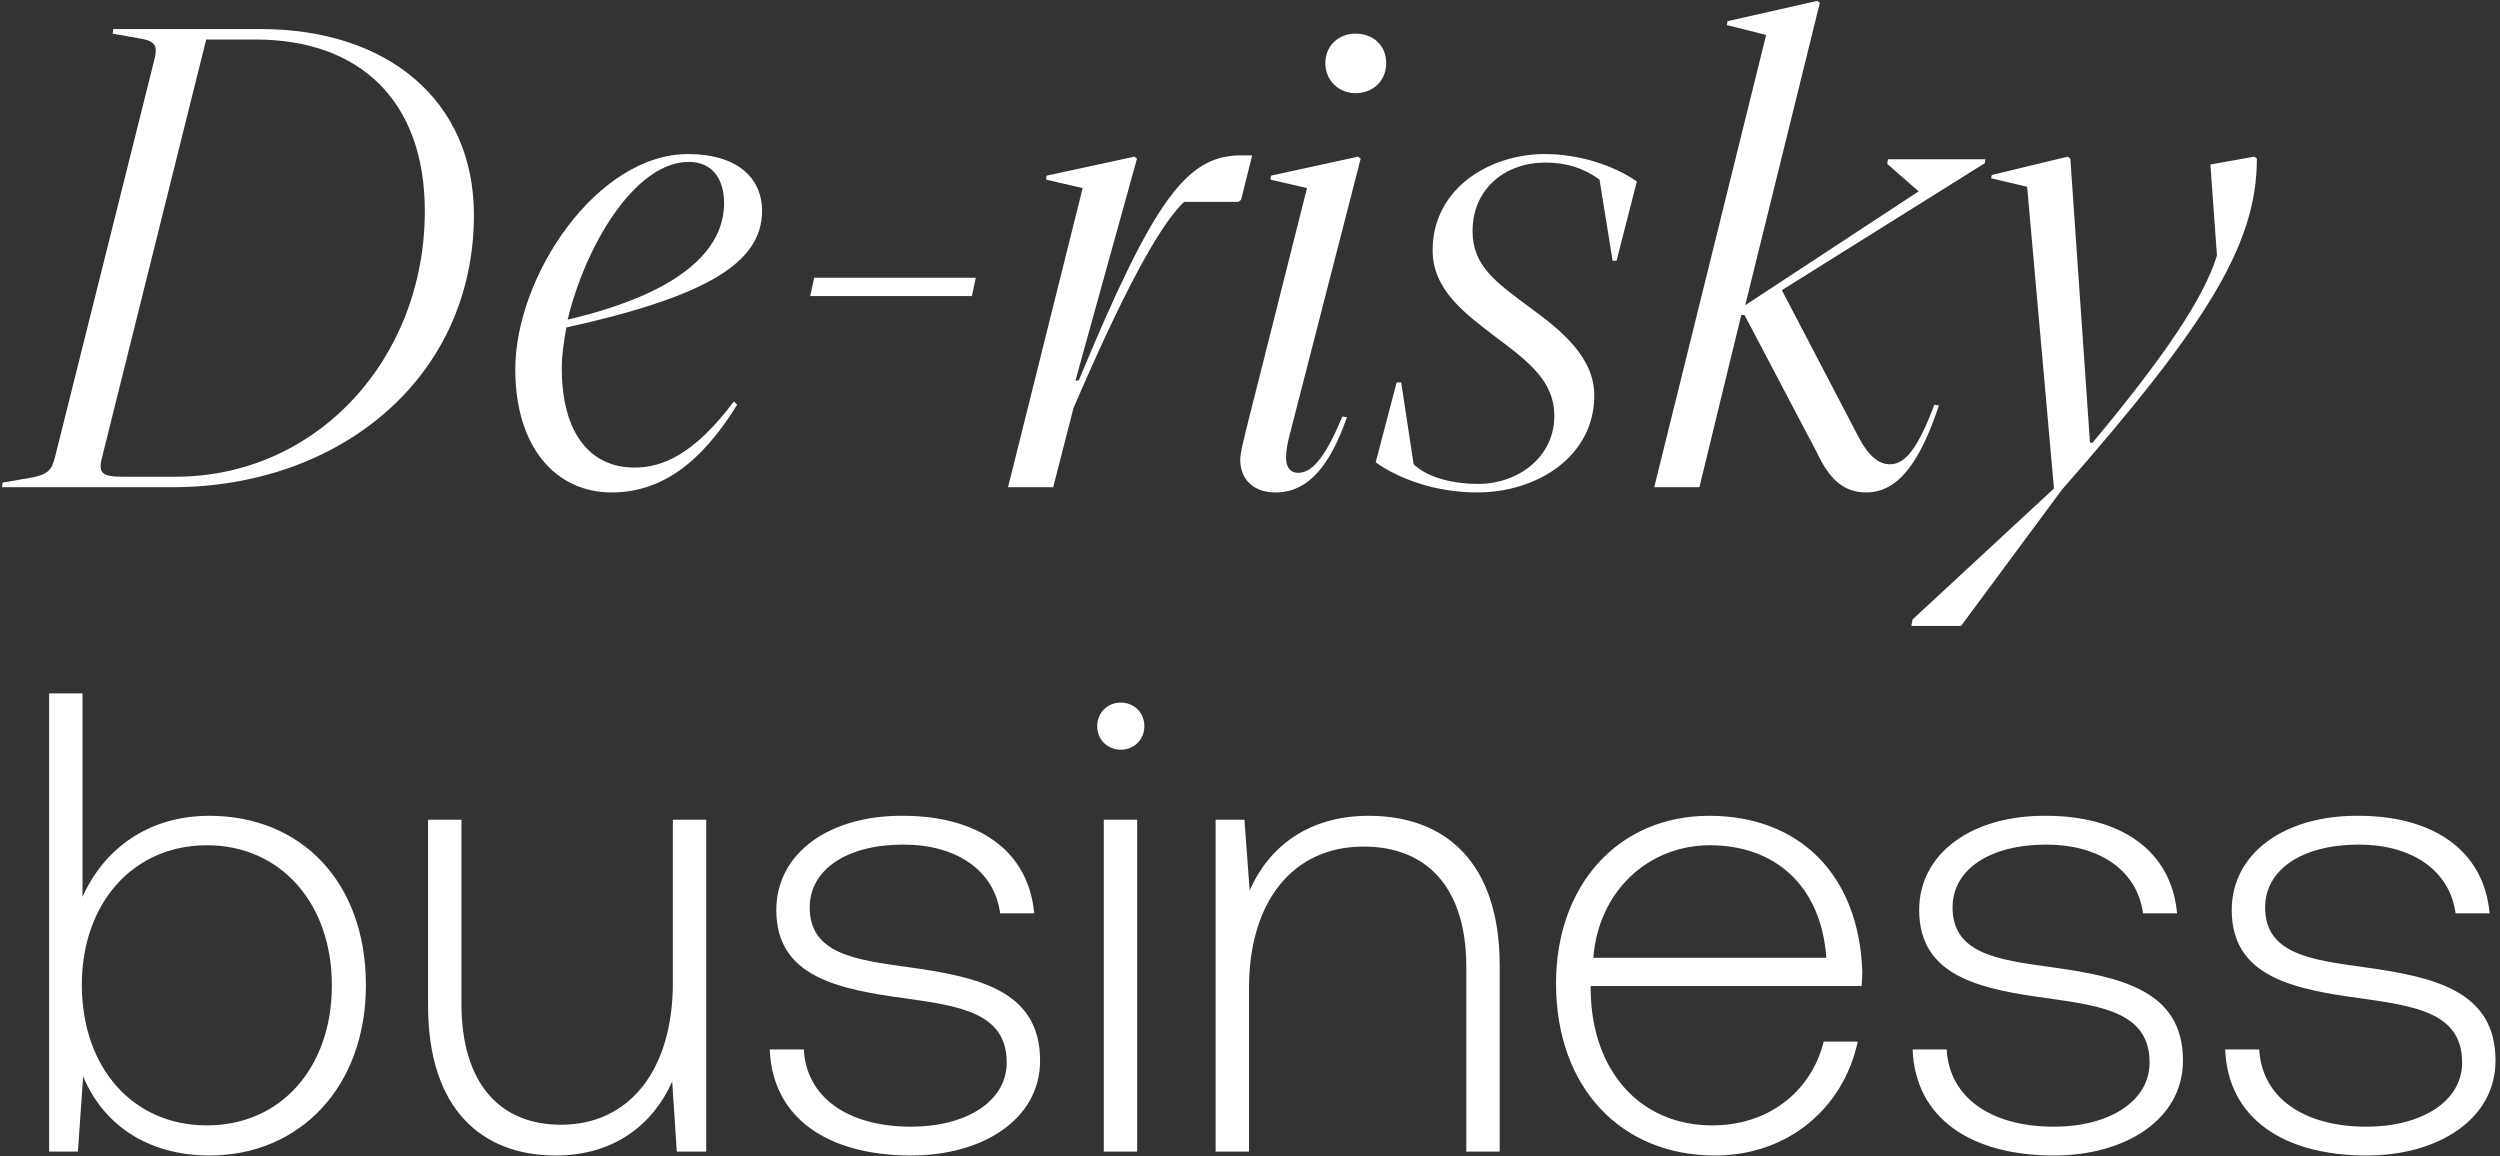 <svg xmlns="http://www.w3.org/2000/svg" width="508" height="235" viewBox="0 0 508 235" fill="none">
  <rect x="0" y="0" width="508" height="235" fill="#333333" stroke="none"/>
  <path d="M34.984 99H.404l.133-.931 6.118-1.064c3.059-.665 3.857-1.463 4.522-4.123l20.216-80.864c.665-2.66.133-3.591-2.527-4.123l-5.985-1.064.133-.931h29.925c25.802 0 43.358 14.497 43.358 37.772C96.297 76.789 69.032 99 34.984 99Zm-10.108-2.128h10.773c28.728 0 50.673-23.94 50.673-53.998 0-22.211-13.034-34.846-34.447-34.846H41.9L20.753 92.882c-.931 3.325.133 3.99 4.123 3.99Zm99.382 3.192c-11.305 0-19.551-9.177-19.551-25.004 0-19.019 16.625-43.757 35.112-43.757 9.576 0 15.029 4.522 15.029 11.571 0 10.64-11.571 17.423-39.767 23.674-.532 2.926-.931 5.719-.931 8.246 0 13.167 5.719 20.216 14.763 20.216 5.719 0 12.103-2.66 20.216-13.433l.665.665c-7.315 11.837-15.428 17.822-25.536 17.822Zm-8.911-35.112c24.871-5.852 31.787-15.295 31.787-23.674 0-4.921-2.394-8.379-7.182-8.379-10.906 0-21.014 17.024-24.605 32.053Zm82.14-4.788h-32.851l.798-3.724h32.851l-.798 3.724ZM214.011 99h-9.177l15.162-60.781-7.448-1.729.133-.798 17.822-3.857.532.399-12.502 45.087h.665c15.295-36.841 21.945-45.752 32.984-45.752h2.261l-2.261 9.044-.532.399h-11.039c-3.857 3.724-10.108 13.167-22.477 41.895L214.011 99Zm61.416-80.066c-3.325 0-6.118-2.527-6.118-6.118s2.793-5.985 6.118-5.985c3.591 0 6.251 2.394 6.251 5.985s-2.66 6.118-6.251 6.118Zm-16.226 81.13c-4.788 0-7.182-2.926-7.182-6.65 0-1.463.665-3.724 1.064-5.586l12.502-49.609-7.448-1.729.133-.798 17.689-3.857.532.399-14.364 55.86c-.532 1.995-.798 3.591-.798 4.921 0 1.729.665 3.059 2.527 3.059 3.192 0 5.985-4.389 8.911-11.438l.931.133c-3.325 9.576-7.714 15.295-14.497 15.295Zm40.952 0c-8.512 0-15.96-2.793-20.615-6.118l4.256-16.226h.931l2.527 16.625c2.926 2.793 8.246 3.99 13.034 3.99 8.379 0 15.561-5.586 15.561-13.832 0-6.916-5.054-10.906-11.837-15.96-6.251-4.788-12.901-9.576-12.901-17.689 0-12.369 11.305-19.551 22.876-19.551 7.182 0 14.364 2.527 18.62 5.586l-4.123 16.093h-.798l-2.66-16.492c-3.325-2.394-6.783-3.458-11.039-3.458-7.98 0-14.763 5.187-14.763 13.965 0 7.049 4.788 10.374 11.571 15.428 6.384 4.655 13.167 10.108 13.167 17.955 0 12.236-11.438 19.684-23.807 19.684Zm79.079 0c-4.788 0-7.581-2.926-9.975-7.98l-14.763-28.063h-.665L345.317 99h-9.177l22.743-91.903-7.98-1.995.133-.798L369.257.181l.532.399-15.162 61.446 35.245-23.142-6.384-5.586.133-.931h19.817l-.133.798-41.23 25.802 15.561 29.792c1.995 3.857 4.123 5.586 6.384 5.586 3.192 0 5.719-3.325 9.044-12.103l.931.133c-3.724 11.172-8.113 17.689-14.763 17.689Zm19.25 27.132h-10.108l.266-1.33 28.728-26.6-5.453-61.313-7.315-1.729.133-.665 15.428-3.724.532.399 3.99 57.722h.532c14.63-17.556 22.61-29.393 25.27-38.038l-1.33-18.487 8.911-1.596.532.399c0 17.423-10.108 33.649-39.634 67.298l-20.482 27.664ZM42.565 165.771c18.487 0 31.787 13.3 31.787 34.447 0 20.482-13.3 34.58-31.787 34.58-12.635 0-21.679-6.384-25.669-16.093L15.832 234H9.98v-93.1h6.783v41.363c4.256-9.576 13.167-16.492 25.802-16.492Zm-.532 62.909c15.029 0 25.403-11.704 25.403-28.462 0-16.625-10.374-28.462-25.403-28.462-15.029 0-25.403 11.837-25.403 28.329 0 16.891 10.374 28.595 25.403 28.595Zm94.691-28.994v-33.117h6.783V234h-5.985l-.931-14.231c-3.857 8.645-11.704 15.029-23.674 15.029-14.896 0-25.935-9.31-25.935-30.457v-37.772h6.783v37.373c0 16.093 7.714 24.605 20.216 24.605 13.965 0 22.743-11.172 22.743-28.861Zm19.692 13.566h6.916c.532 9.709 8.911 15.694 21.812 15.694 11.039 0 19.418-5.054 19.418-13.034 0-9.975-9.177-11.438-20.482-13.034-13.832-1.862-26.334-4.389-26.334-17.955 0-11.571 10.773-19.285 25.802-19.152 14.63 0 25.403 6.65 26.6 19.817h-6.916c-1.197-8.778-8.911-13.965-19.684-13.965-11.438 0-19.019 5.054-19.019 12.768 0 9.443 9.31 10.64 19.817 12.103 14.497 1.995 26.999 4.788 26.999 19.019 0 11.97-11.704 19.285-26.201 19.285-16.891 0-28.196-7.581-28.728-21.546Zm71.329-60.914c-2.66 0-4.788-1.995-4.788-4.788s2.128-4.788 4.788-4.788 4.788 1.995 4.788 4.788-2.128 4.788-4.788 4.788ZM224.287 234v-67.431h6.783V234h-6.783Zm53.851-68.229c15.295 0 26.6 9.177 26.6 30.457V234h-6.783v-37.506c0-15.96-7.847-24.472-20.881-24.472-14.364 0-23.275 11.172-23.275 28.728V234h-6.783v-67.431h5.852l1.064 14.364c3.857-8.778 11.837-15.162 24.206-15.162Zm70.365 69.027c-19.152 0-32.319-13.832-32.319-34.979 0-19.95 12.635-34.048 31.122-34.048 18.088 0 30.457 11.704 31.122 31.787 0 .798-.133 1.862-.133 2.793h-55.062v1.197c.266 15.694 9.709 27.132 24.738 27.132 11.039 0 19.95-6.517 22.61-17.024h6.916c-2.926 13.566-14.231 23.142-28.994 23.142Zm-24.738-40.166h47.348c-1.064-14.763-10.507-22.876-23.674-22.876-12.369 0-22.61 9.177-23.674 22.876Zm64.882 18.62h6.916c.532 9.709 8.911 15.694 21.812 15.694 11.039 0 19.418-5.054 19.418-13.034 0-9.975-9.177-11.438-20.482-13.034-13.832-1.862-26.334-4.389-26.334-17.955 0-11.571 10.773-19.285 25.802-19.152 14.63 0 25.403 6.65 26.6 19.817h-6.916c-1.197-8.778-8.911-13.965-19.684-13.965-11.438 0-19.019 5.054-19.019 12.768 0 9.443 9.31 10.64 19.817 12.103 14.497 1.995 26.999 4.788 26.999 19.019 0 11.97-11.704 19.285-26.201 19.285-16.891 0-28.196-7.581-28.728-21.546Zm63.512 0h6.916c.532 9.709 8.911 15.694 21.812 15.694 11.039 0 19.418-5.054 19.418-13.034 0-9.975-9.177-11.438-20.482-13.034-13.832-1.862-26.334-4.389-26.334-17.955 0-11.571 10.773-19.285 25.802-19.152 14.63 0 25.403 6.65 26.6 19.817h-6.916c-1.197-8.778-8.911-13.965-19.684-13.965-11.438 0-19.019 5.054-19.019 12.768 0 9.443 9.31 10.64 19.817 12.103 14.497 1.995 26.999 4.788 26.999 19.019 0 11.97-11.704 19.285-26.201 19.285-16.891 0-28.196-7.581-28.728-21.546Z" fill="#fff"/>
</svg>
